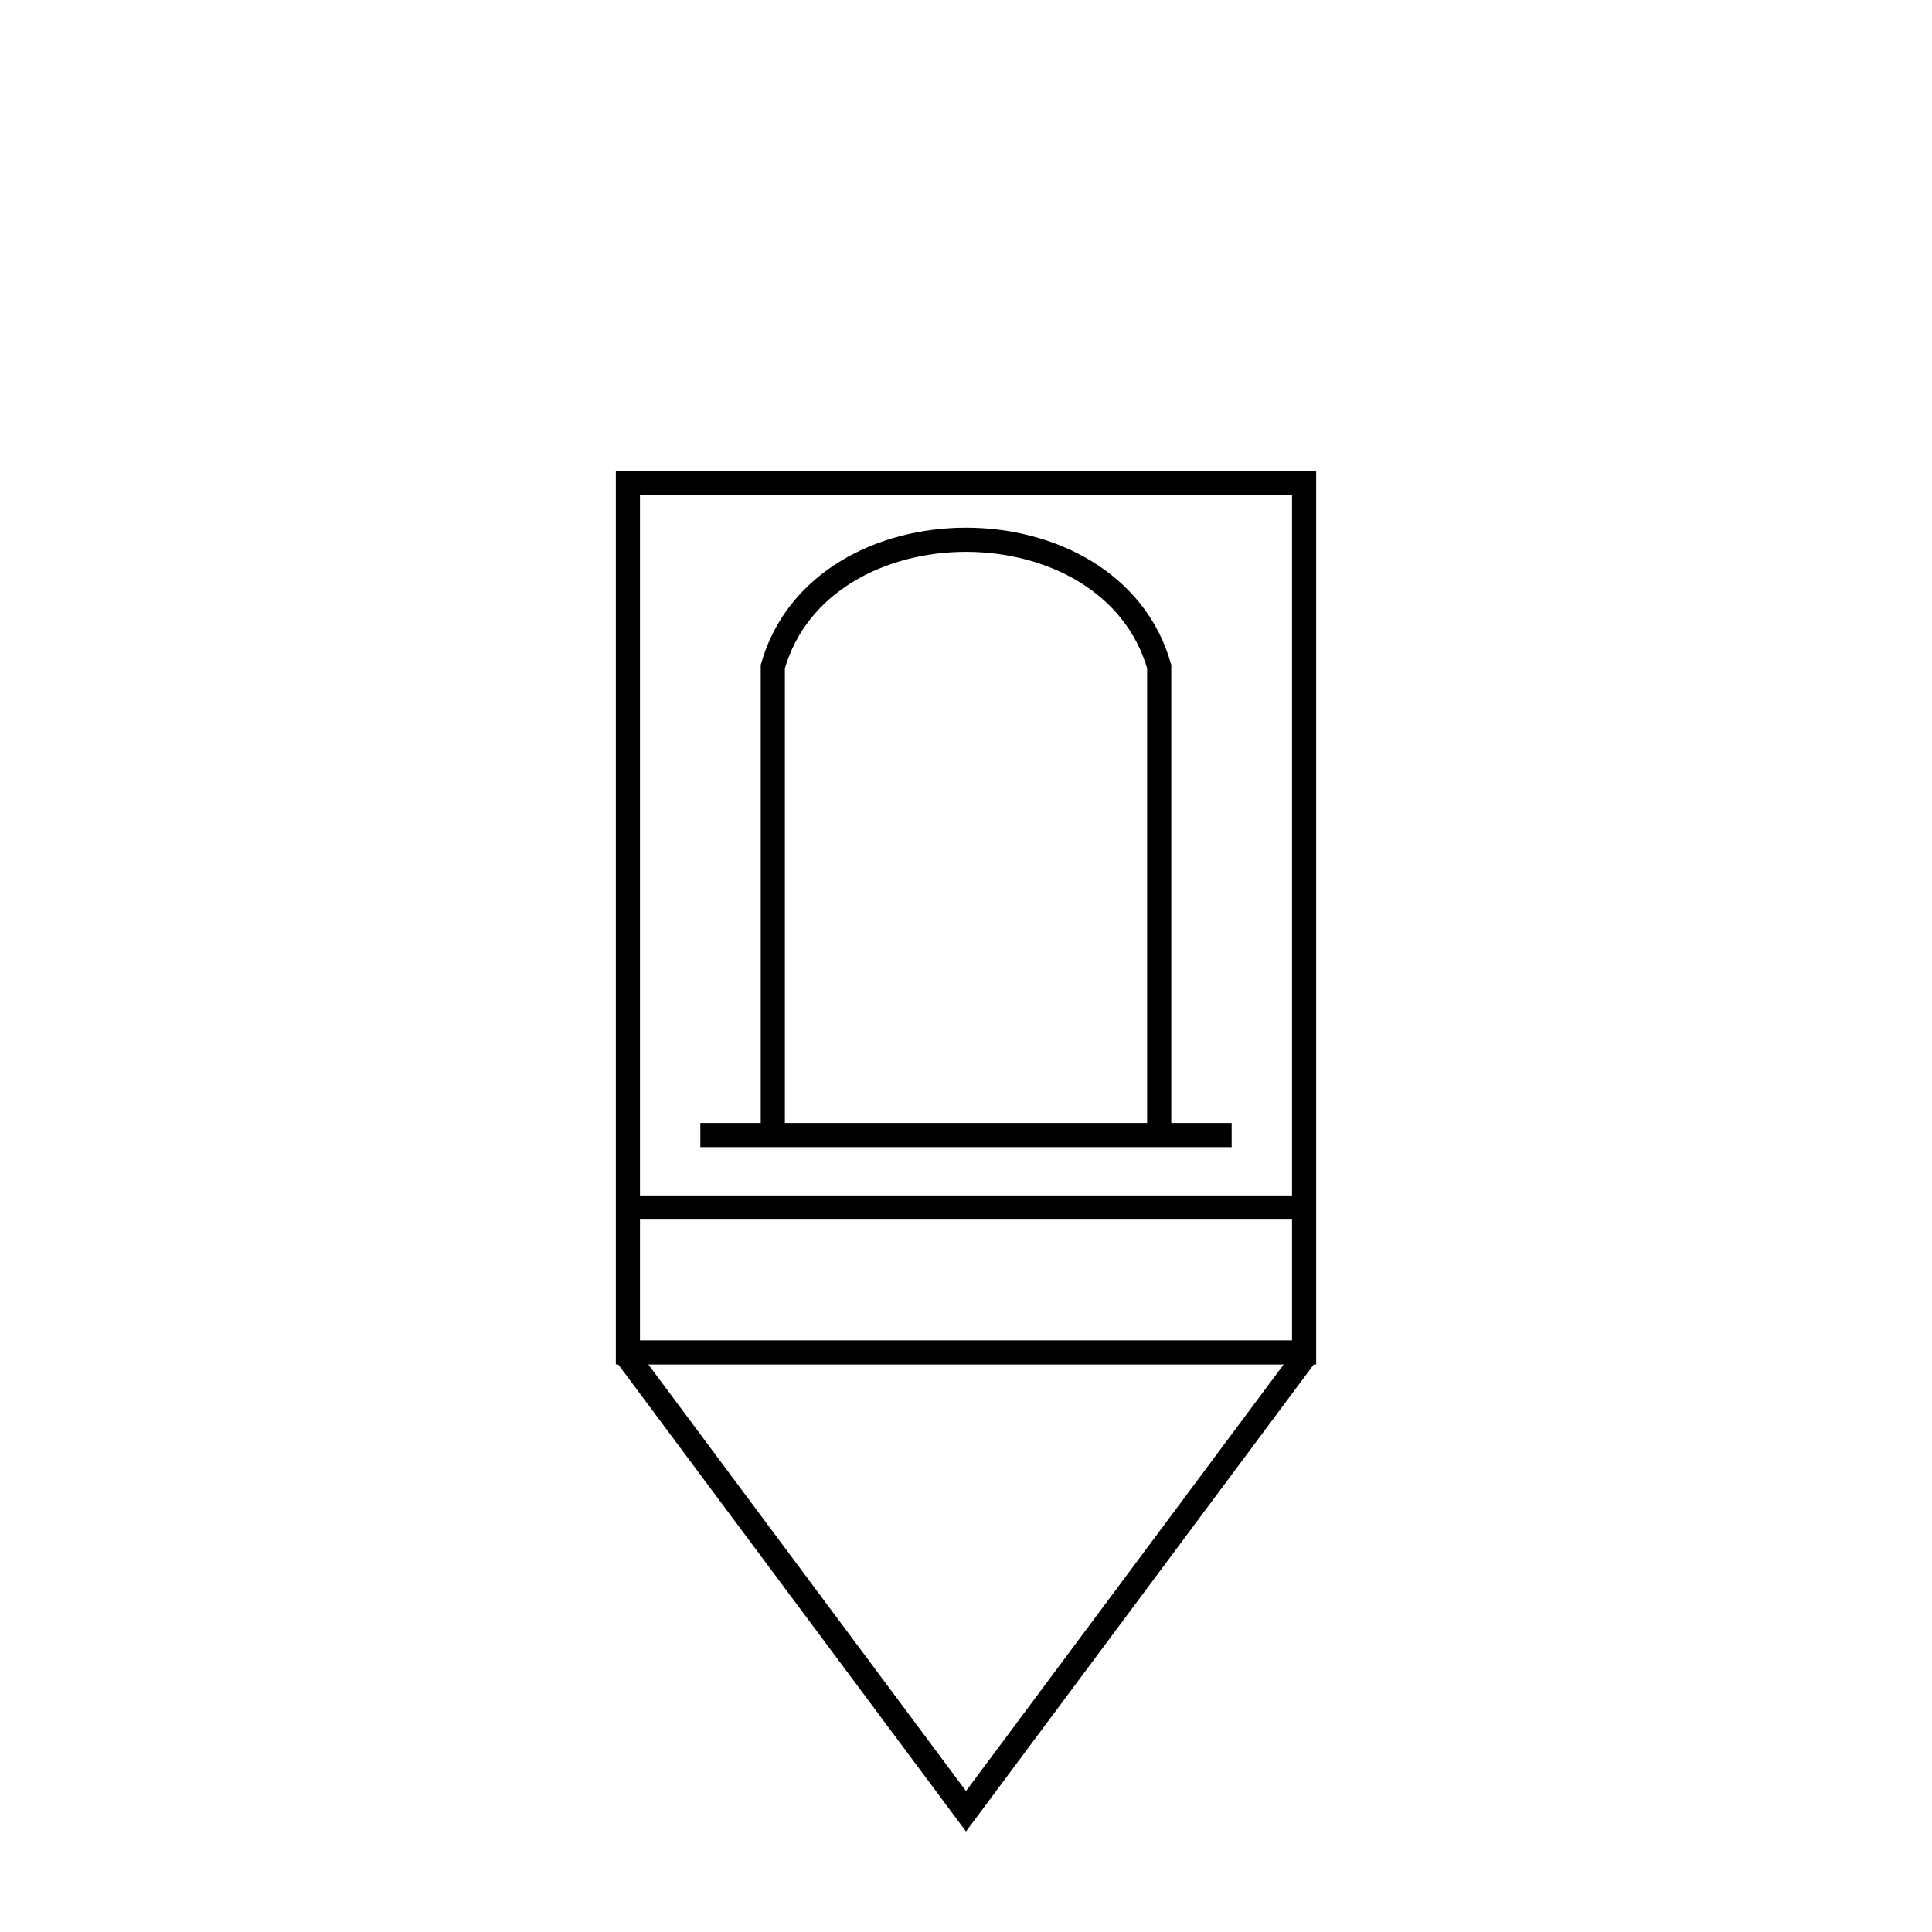 <?xml version="1.0"?>
<!DOCTYPE svg PUBLIC "-//W3C//DTD SVG 1.1//EN" "http://www.w3.org/Graphics/SVG/1.1/DTD/svg11.dtd" >
<!-- SVG content generated using Symbology Configuration Management System (SCMS) -->
<!-- Systematic Software Engineering Ltd. - www.systematic.co.uk - do not remove  -->
<svg id="G*SPPSE---****X" width="400px" height="400px" viewBox="0 0 400 400">
    <g>
        <svg viewBox="0 0 400 400" id="_0.GP------------X" width="400px" height="400px">
            <rect x="130" y="100" width="140" height="180" style="fill:none;stroke:rgb(0,0,0);stroke-width:5"></rect>
            <polyline points="130,281 200,375 270,281" transform="matrix(1 0 0 1 0 0)"
                      style="fill:none;stroke:rgb(0,0,0);stroke-width:5"></polyline>
        </svg>

    </g>
    <g>
        <svg viewBox="0 0 400 400" id="_1.GSP-----------X" width="400px" height="400px">
            <line x1="130" y1="250" x2="270" y2="250" transform="matrix(1 0 0 1 0 0)"
                  style="fill:none;stroke:rgb(0,0,0);stroke-width:5"></line>
        </svg>

    </g>
    <g>
        <svg viewBox="0 0 400 400" id="_2.G-S-PSE-------X" width="400px" height="400px">
            <path d="M160 235 L160 138 C170 103 230 103 240 138 L240 235"
                  style="stroke:rgb(0,0,0);stroke-width:5;fill:none"></path>
            <line x1="145" y1="235" x2="255" y2="235" style="fill:none;stroke:rgb(0,0,0);stroke-width:5"></line>
        </svg>

    </g>
</svg>